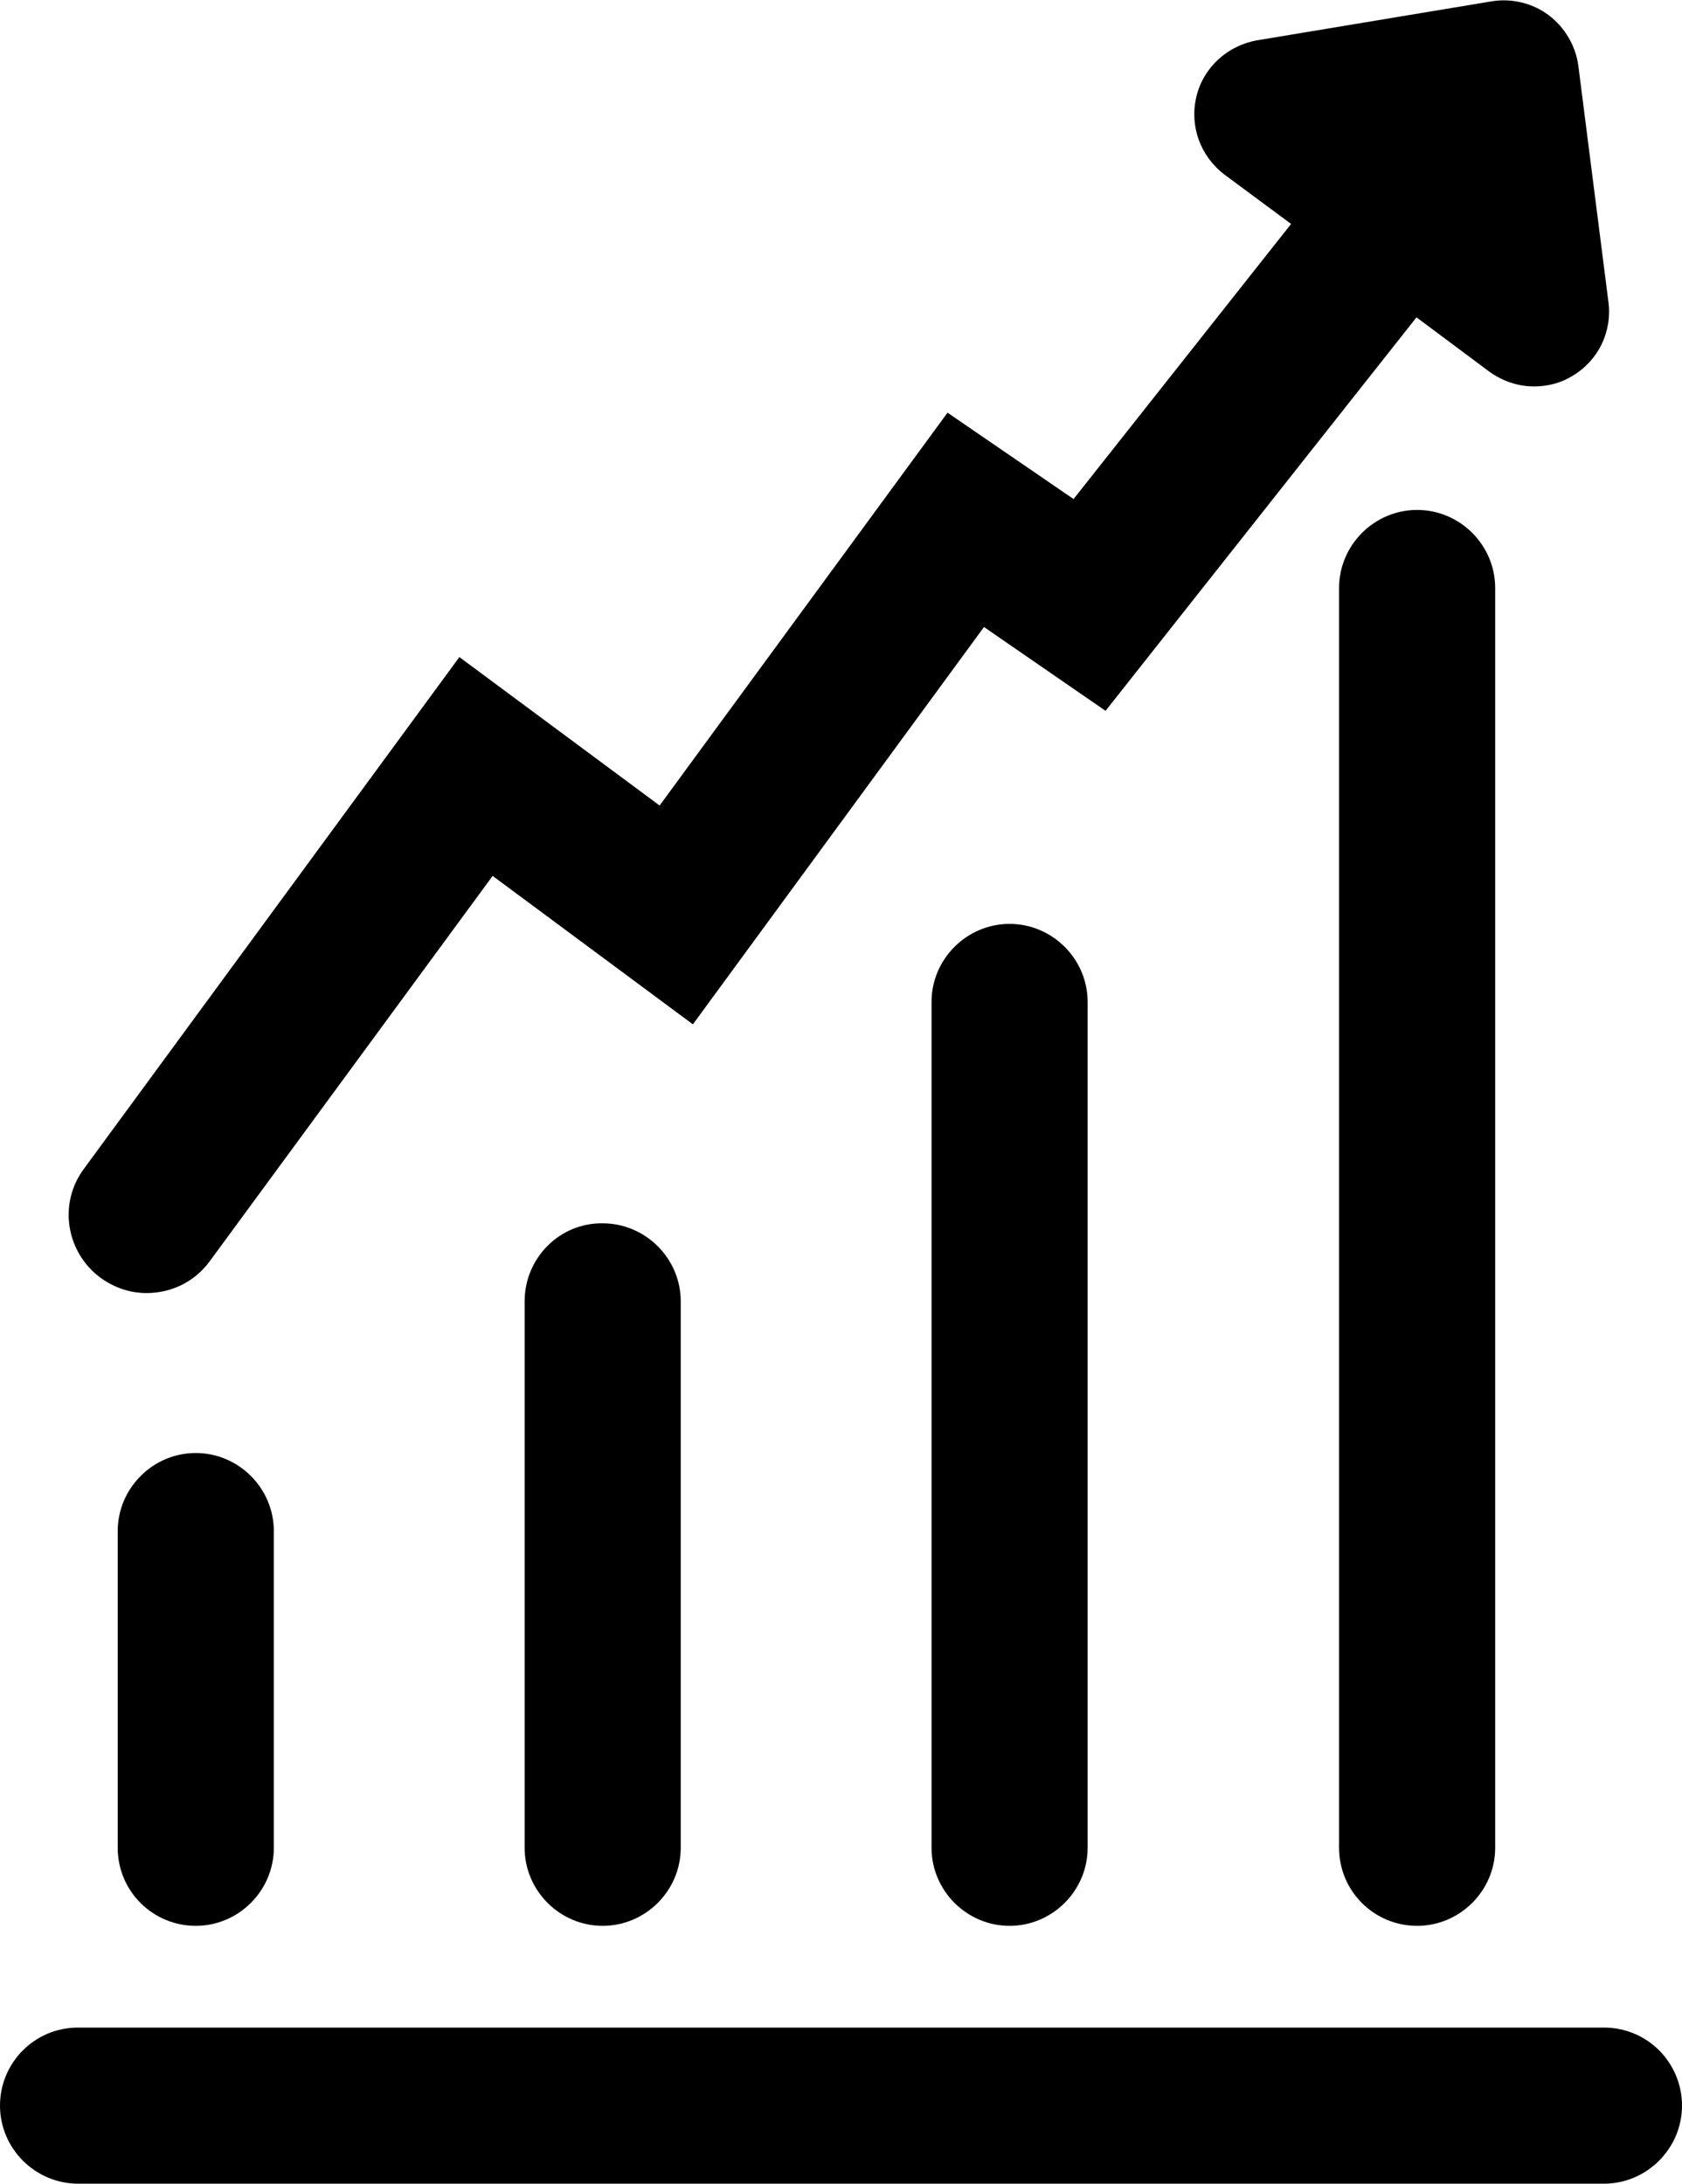 <?xml version="1.0" encoding="utf-8"?>
<!-- Generator: Adobe Illustrator 25.3.1, SVG Export Plug-In . SVG Version: 6.00 Build 0)  -->
<svg version="1.1" id="Layer_1" xmlns="http://www.w3.org/2000/svg" xmlns:xlink="http://www.w3.org/1999/xlink" x="0px" y="0px"
	 viewBox="0 0 262.9 341.3" style="enable-background:new 0 0 262.9 341.3;" xml:space="preserve">
<g>
	<path d="M250.7,316.9H12.2c-6.8,0-12.2,5.5-12.2,12.2c0,6.7,5.5,12.2,12.2,12.2h238.5c6.7,0,12.2-5.5,12.2-12.2
		C262.9,322.4,257.5,316.9,250.7,316.9"/>
	<path d="M18.4,239.3v49.5c0,6.8,5.5,12.2,12.2,12.2c6.7,0,12.2-5.5,12.2-12.2v-49.5c0-6.7-5.5-12.2-12.2-12.2
		C23.9,227.1,18.4,232.6,18.4,239.3"/>
	<path d="M82,203.4v85.4c0,6.7,5.5,12.2,12.2,12.2c6.7,0,12.2-5.5,12.2-12.2v-85.4c0-6.7-5.5-12.2-12.2-12.2
		C87.5,191.1,82,196.6,82,203.4"/>
	<path d="M145.6,156.6v132.2c0,6.7,5.5,12.2,12.2,12.2c6.7,0,12.2-5.5,12.2-12.2V156.6c0-6.7-5.5-12.2-12.2-12.2
		C151.1,144.4,145.6,149.9,145.6,156.6"/>
	<path d="M221.5,79.7c-6.7,0-12.2,5.5-12.2,12.2v196.9c0,6.8,5.5,12.2,12.2,12.2c6.7,0,12.2-5.5,12.2-12.2V91.9
		C233.7,85.2,228.2,79.7,221.5,79.7"/>
	<path d="M15.7,199.7c2.2,1.6,4.7,2.4,7.2,2.4c3.8,0,7.5-1.7,9.9-5L77,136.9l31.3,23.2L153.8,98l19,13.1l48.6-61.5l11.4,8.5
		c2.1,1.5,4.5,2.3,7,2.3c2,0,4.1-0.5,5.9-1.6c4.1-2.4,6.3-6.9,5.7-11.6l-4.7-36.9c-0.4-3.1-2.1-6-4.6-7.9c-2.5-1.9-5.8-2.7-8.9-2.2
		l-36.7,6.1c-4.6,0.8-8.4,4.2-9.5,8.8c-1.1,4.6,0.6,9.3,4.4,12.2l10.4,7.7l-34,43l-19.7-13.5l-45,61.4l-31.3-23.2l-58.7,80
		C9.1,188.1,10.3,195.7,15.7,199.7"/>
</g>
</svg>
